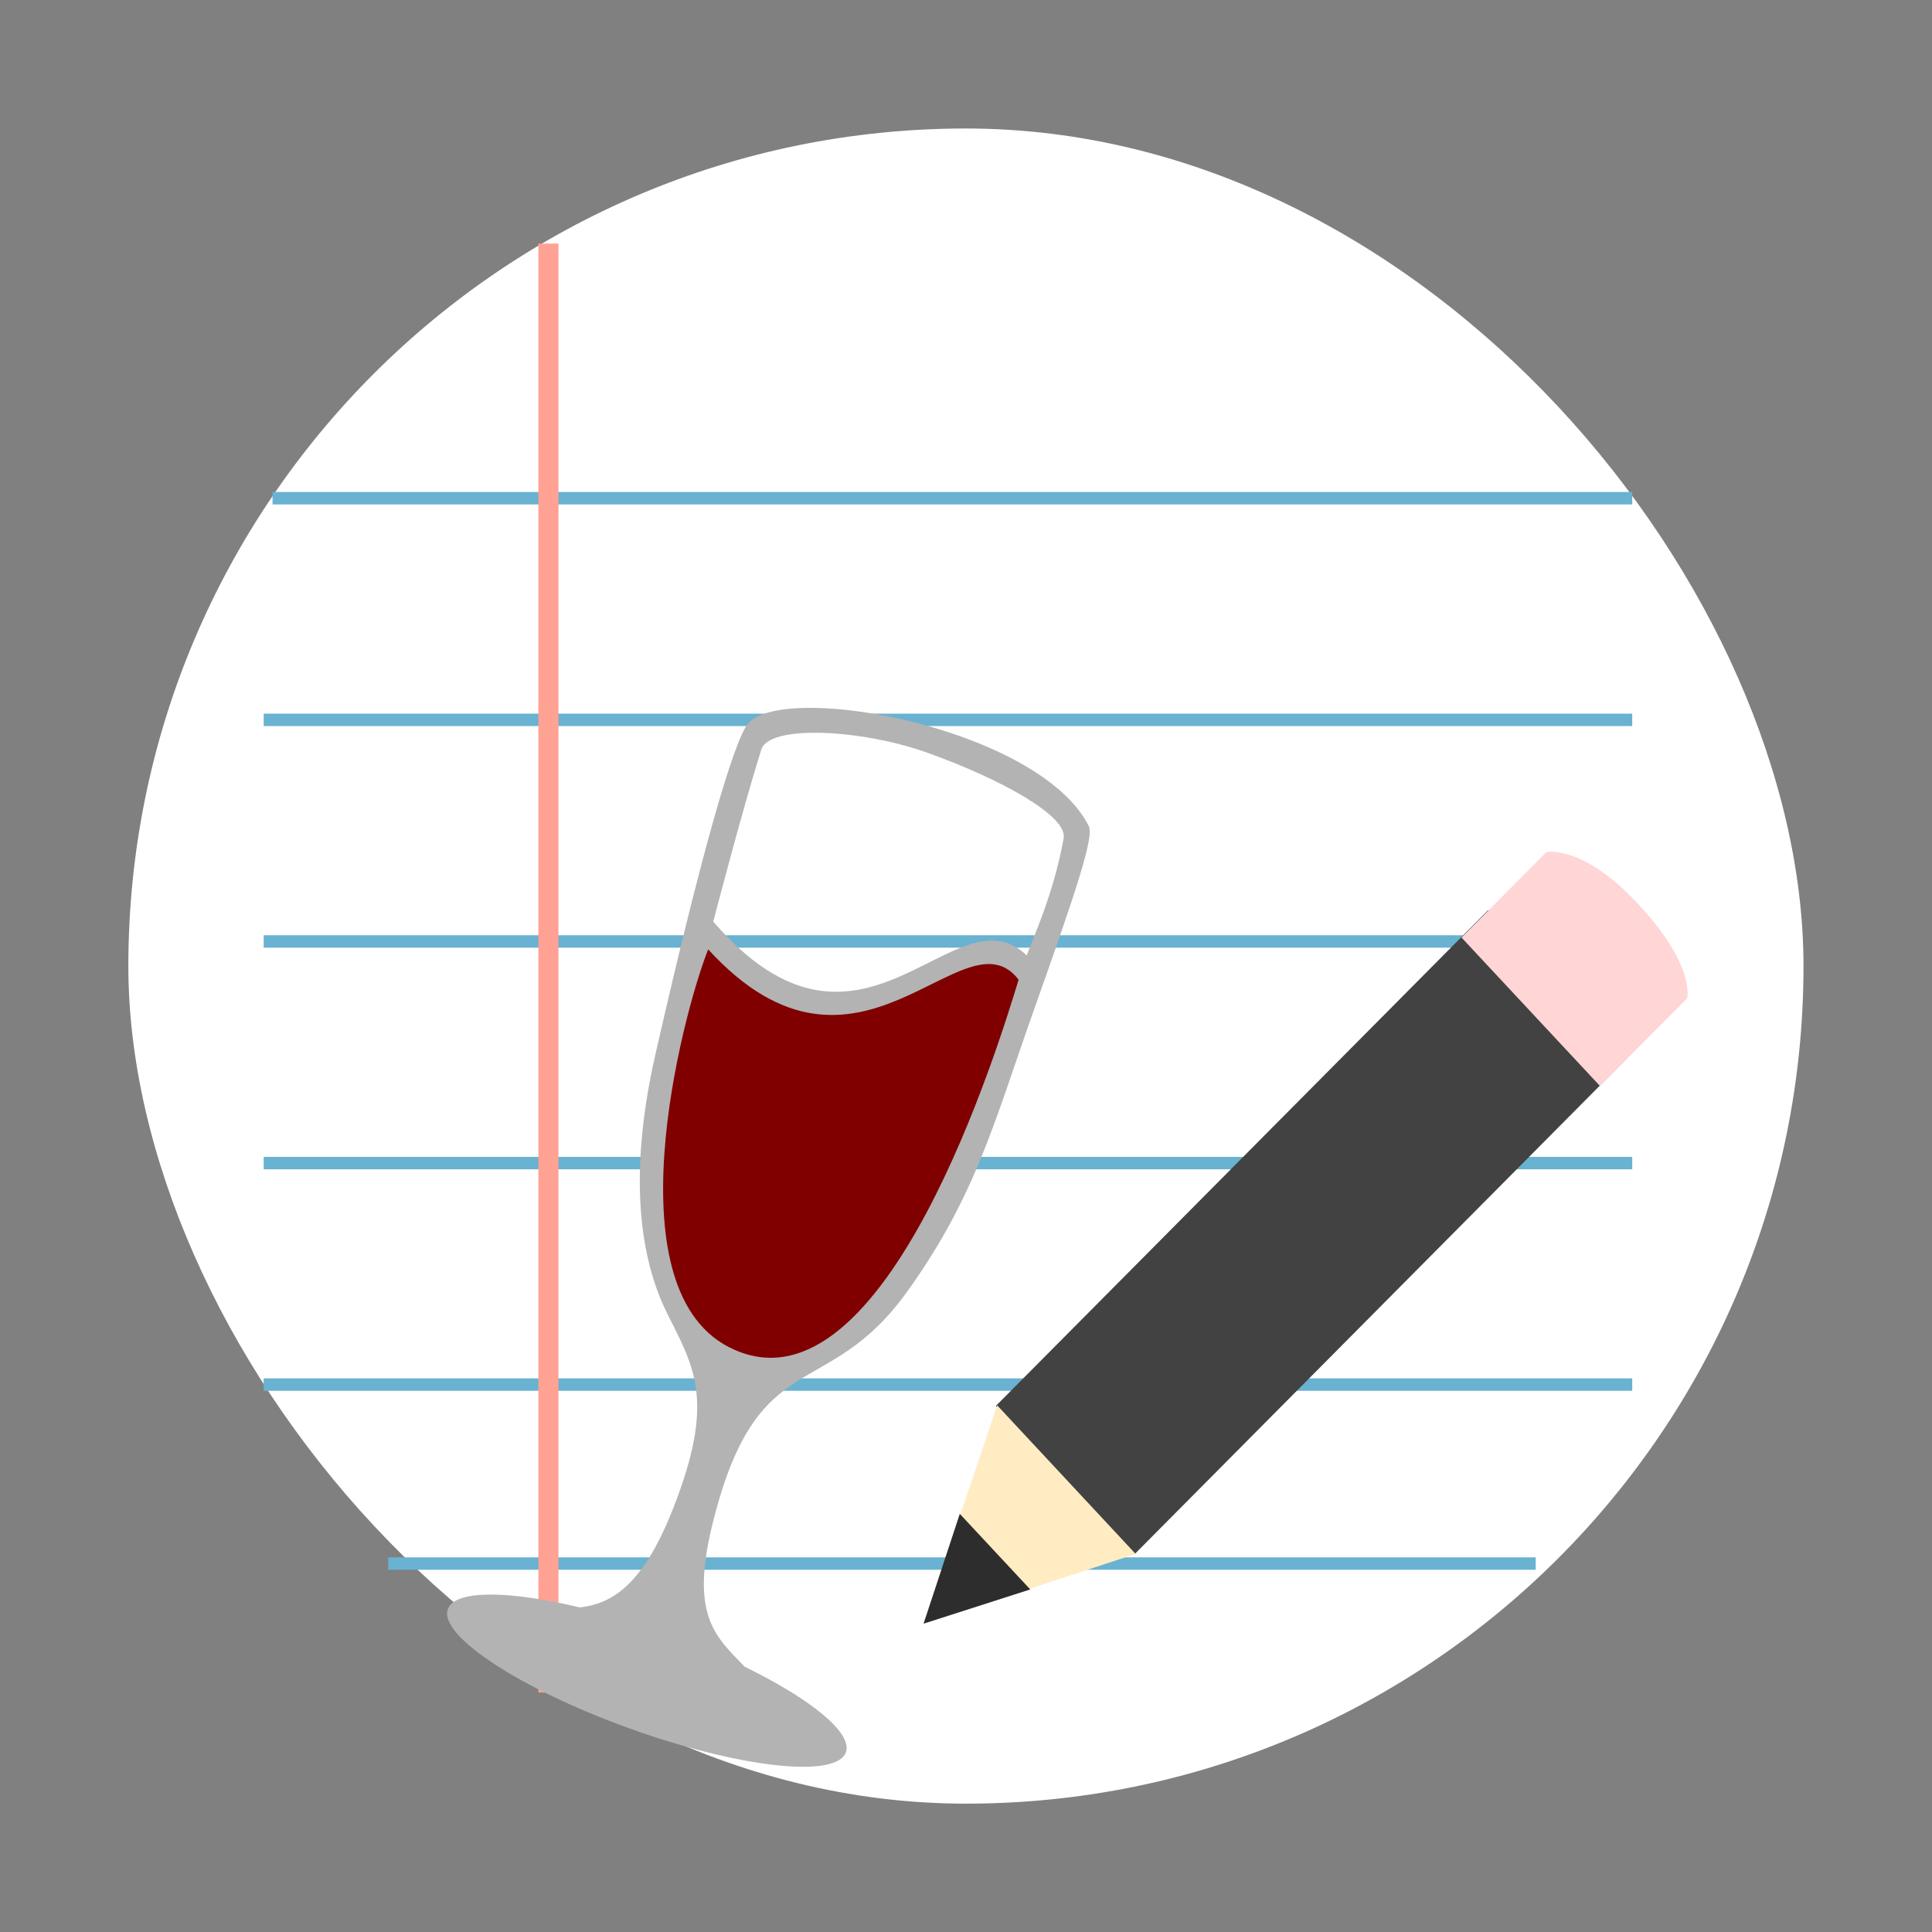<?xml version="1.0" encoding="UTF-8" standalone="no"?>
<svg
   xmlns:dc="http://purl.org/dc/elements/1.1/"
   xmlns:cc="http://creativecommons.org/ns#"
   xmlns:rdf="http://www.w3.org/1999/02/22-rdf-syntax-ns#"
   xmlns:svg="http://www.w3.org/2000/svg"
   xmlns="http://www.w3.org/2000/svg"
   xmlns:sodipodi="http://sodipodi.sourceforge.net/DTD/sodipodi-0.dtd"
   xmlns:inkscape="http://www.inkscape.org/namespaces/inkscape"
   width="48"
   viewBox="0 0 13.547 13.547"
   height="48"
   id="svg2"
   version="1.1"
   inkscape:version="0.48.4 r9939"
   sodipodi:docname="gedit.svg">
  <rect x="0" y="0" width="13.547" height="13.547" fill="#808080" stroke="none"/>
  <sodipodi:namedview
     pagecolor="#6c6c6c"
     bordercolor="#666666"
     borderopacity="1"
     objecttolerance="10"
     gridtolerance="10"
     guidetolerance="10"
     inkscape:pageopacity="1"
     inkscape:pageshadow="2"
     inkscape:window-width="1366"
     inkscape:window-height="716"
     id="namedview60"
     showgrid="false"
     inkscape:zoom="8"
     inkscape:cx="33.608346"
     inkscape:cy="21.040517"
     inkscape:window-x="0"
     inkscape:window-y="28"
     inkscape:window-maximized="1"
     inkscape:current-layer="g38" />
  <defs
     id="defs4">
    <clipPath
       clipPathUnits="userSpaceOnUse"
       id="clipPath6">
      <rect
         width="20"
         x="1"
         y="1"
         rx="2"
         height="20"
         style="fill:#fff;fill-rule:evenodd"
         id="rect8" />
    </clipPath>
    <clipPath
       clipPathUnits="userSpaceOnUse"
       id="clipPath10">
      <rect
         width="84"
         x="6"
         y="6"
         rx="6"
         height="84"
         style="fill:#fff"
         id="rect12" />
    </clipPath>
    <clipPath
       clipPathUnits="userSpaceOnUse"
       id="clipPath14">
      <path
         d="M 54.1,12.5 12.9,54.7 C -2.7,70.3 23,69 32.3,74.9 36.6,77.7 18.5,81.3 22.2,85 c 3.6,3.7 21.7,7.1 25.3,10.7 3.6,3.7 -7.3,7.6 -3.7,11.3 3.5,3.7 11.9,0.2 13.4,8.6 1.1,6.2 15.4,3.1 21.8,-2.2 4,-3.4 -6.9,-3.4 -3.3,-7.1 9,-9.1 17,-4.1 20.3,-12.5 1.8,-4.5 -13.6,-7.7 -9.5,-10.6 9.8,-6.9 45.8,-10.4 29.2,-27 L 73,12.5 c -5.3,-5 -14,-5 -18.9,0 z m -9.9,64.7 c 0.9,0 30.8,4 19.3,7.1 -4.4,1.2 -24.6,-7.1 -19.3,-7.1 z m 57.2,16.6 c 0,2.1 16.3,3.3 15.4,-0.5 -1.3,-6.4 -13.6,-5.9 -15.4,0.5 z m -69.5,11.1 c 3.7,3.2 9.3,-0.7 11.1,-5.2 -3.6,-4.7 -16.9,0.3 -11.1,5.2 z m 67.5,-6.7 c -4.6,4.2 0.8,8.6 5.3,5.7 1.2,-0.8 -0.1,-4.7 -5.3,-5.7 z"
         id="path16" />
    </clipPath>
    <clipPath
       clipPathUnits="userSpaceOnUse"
       id="clipPath18">
      <rect
         width="96"
         x="-100"
         y="-0"
         height="96"
         style="fill:#fff"
         id="rect20" />
    </clipPath>
    <clipPath
       clipPathUnits="userSpaceOnUse"
       id="clipPath22">
      <path
         d="M 95.311,352.545 L 476.403,352.545 L 476.403,71.423 L 95.311,71.423 L 95.311,352.545 z"
         id="path24" />
    </clipPath>
    <clipPath
       clipPathUnits="userSpaceOnUse"
       id="clipPath26">
      <path
         d="M 93.311,354.545 L 478.511,354.545 L 478.511,69.185 L 93.311,69.185 L 93.311,354.545 z"
         id="path28" />
    </clipPath>
    <clipPath
       clipPathUnits="userSpaceOnUse"
       id="clipPath30">
      <path
         d="M 93.311,69.185 L 478.511,69.185 L 478.511,354.545 L 93.311,354.545 L 93.311,69.185 z"
         id="path32" />
    </clipPath>
    <clipPath
       clipPathUnits="userSpaceOnUse"
       id="clipPath34">
      <path
         d="M 92.311,355.545 L 479.511,355.545 L 479.511,68.185 L 92.311,68.185 L 92.311,355.545 z"
         id="path36" />
    </clipPath>
  </defs>
  <g
     style="fill-rule:evenodd"
     id="g38">
    <rect
       width="11.746"
       x=".9"
       y=".901"
       rx="5.873"
       height="11.746"
       style="fill:#ffffff;stroke-width:0.028;stroke-miterlimit:4;stroke-dasharray:none;stroke:none;stroke-opacity:1;fill-opacity:1"
       id="rect42" />
    <rect
       style="fill:#69b2d1;fill-opacity:1;stroke:none"
       id="rect859"
       width="9.534"
       height="0.087"
       x="1.911"
       y="3.45" />
    <rect
       y="5.004"
       x="1.849"
       height="0.087"
       width="9.596"
       id="rect861"
       style="fill:#69b2d1;fill-opacity:1;stroke:none" />
    <rect
       style="fill:#69b2d1;fill-opacity:1;stroke:none"
       id="rect863"
       width="9.596"
       height="0.087"
       x="1.849"
       y="6.558" />
    <rect
       y="8.112"
       x="1.849"
       height="0.087"
       width="9.596"
       id="rect889"
       style="fill:#69b2d1;fill-opacity:1;stroke:none" />
    <rect
       style="fill:#69b2d1;fill-opacity:1;stroke:none"
       id="rect891"
       width="9.596"
       height="0.087"
       x="1.849"
       y="9.665" />
    <ellipse
       sodipodi:ry="3.5001078"
       sodipodi:rx="3.5"
       sodipodi:cy="713.8125"
       sodipodi:cx="224.7366"
       transform="matrix(0.282,0,0,0.282,-50.994,-194.995)"
       ry="3.5"
       rx="3.5"
       cy="713.812"
       cx="224.737"
       id="ellipse3285"
       style="fill:none;stroke:none"
       d="m 228.237,713.812 c 0,1.933 -1.567,3.5 -3.5,3.5 -1.933,0 -3.5,-1.567 -3.5,-3.5 0,-1.933 1.567,-3.5 3.5,-3.5 1.933,0 3.5,1.567 3.5,3.5 z" />
    <rect
       style="fill:#69b2d1;fill-opacity:1;fill-rule:evenodd;stroke:none"
       id="rect891-8"
       width="8.046"
       height="0.087"
       x="2.722"
       y="10.92" />
    <rect
       y="3.775"
       x="-11.868"
       height="0.141"
       width="10.16"
       id="rect895"
       style="fill:#ffa294;fill-opacity:1;stroke:none"
       transform="matrix(0,-1,1,0,0,0)" />
    <rect
       width="4.897"
       x="-1.62"
       y="11.913"
       height="1.424"
       style="fill:#424242;fill-opacity:1"
       id="rect30"
       transform="matrix(0.705,-0.71,0.682,0.731,0,0)" />
    <path
       style="fill:#ffd5d5"
       d="m 10.248,6.574 0.971,1.041 0.611,-0.615 c 0,0 0.062,-0.227 -0.345,-0.663 C 11.094,5.918 10.843,5.975 10.843,5.975 l -0.595,0.599 z"
       id="path32-8"
       inkscape:connector-curvature="0" />
    <path
       style="fill:#ffecc3;fill-opacity:1"
       d="M 6.992,9.854 6.476,11.385 7.963,10.896 6.992,9.854 z"
       id="path34"
       inkscape:connector-curvature="0" />
    <path
       style="fill:#2d2d2d"
       d="M 6.73,10.615 6.476,11.385 7.224,11.145 6.73,10.615 z"
       id="path36-7"
       inkscape:connector-curvature="0" />
    <g
       style="fill-rule:evenodd"
       transform="matrix(0.019,0,0,0.019,-0.799,4.72)"
       id="g2188">
      <path
         d="m 298.556,93.726 -18.66,98.524 22.019,72.027 50.381,-16.794 30.602,-32.841 40.305,-100.763 -11.942,-11.569 -67.548,22.019 -45.157,-30.602 z"
         style="fill:#800000;fill-opacity:1"
         id="path2186"
         inkscape:connector-curvature="0" />
      <path
         d="m 341.25,12.812 c -11.022,-0.025 -19.497,1.777 -23,5.656 -5.557,6.154 -18.347,52.05 -34.312,122.188 -11.519,50.47 -3.527,79.904 4.344,95.656 10.063,20.139 17.905,32.248 2,72.438 -11.519,29.107 -23.272,34.678 -34.188,36.062 -26.306,-6.326 -46.157,-6.552 -48.75,0.562 -3.547,9.733 26.469,29.461 67,44.062 40.531,14.602 76.328,18.576 79.875,8.844 2.601,-7.138 -12.899,-19.662 -37.312,-31.594 -10.717,-11.043 -20.331,-18.734 -11.844,-52.938 16.603,-66.912 41.93,-43.915 71.781,-85.5 25.321,-35.275 32.026,-62.34 46.688,-103.688 C 439.065,80.754 445.886,60.474 443.875,56.469 430.332,29.495 374.316,12.889 341.25,12.812 z M 343.531,22 c 12.319,0.108 27.979,2.796 40.688,7.344 27.237,9.745 51.817,23.366 50.375,31.531 -3.645,20.636 -11.601,37.493 -13.625,43.312 -26.635,-25.762 -60.839,51.119 -115.688,-12.5 0,10e-7 10.488,-40.415 17.719,-63.469 1.382,-4.405 9.662,-6.314 20.531,-6.219 z m -40.125,79.938 c 55.491,60.72 94.232,-15.16 114.562,11.188 C 411.006,135.992 369.046,274.45 313.125,249.719 266.801,229.526 293.628,126.571 303.406,101.938 z"
         style="fill:#b3b3b3;fill-opacity:1"
         id="path2175"
         inkscape:connector-curvature="0" />
    </g>
  </g>
</svg>
